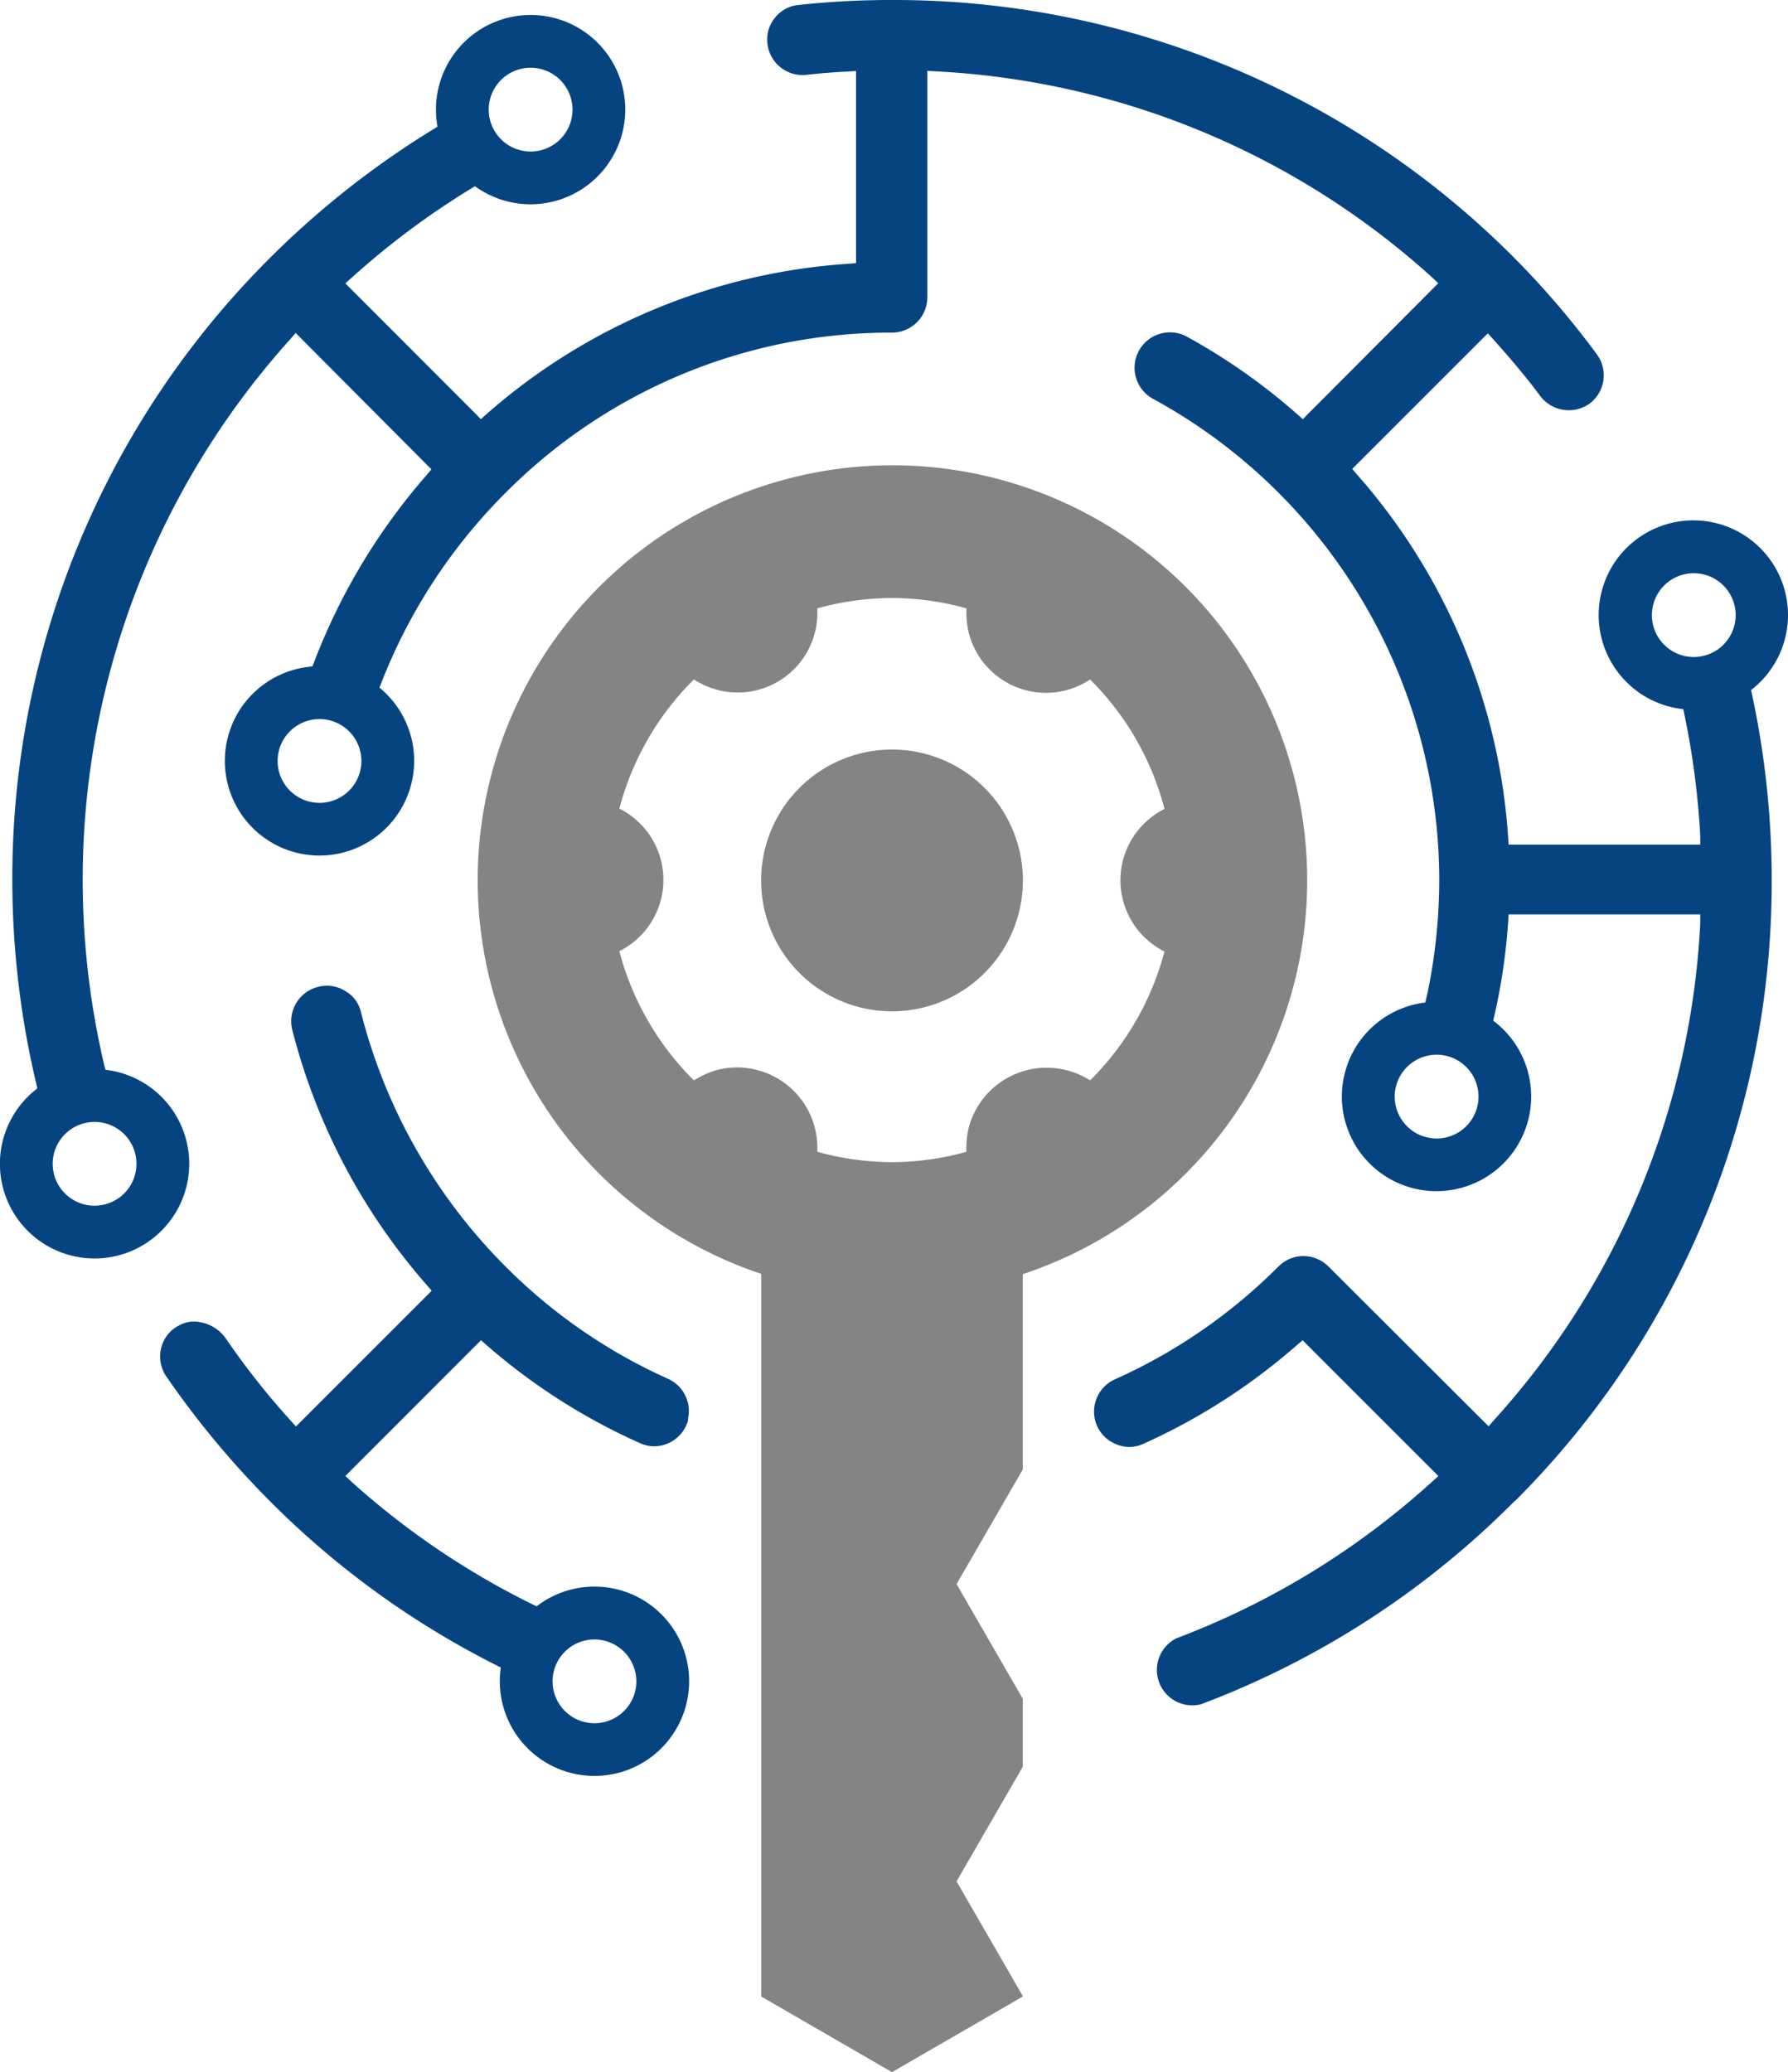 <svg xmlns="http://www.w3.org/2000/svg" viewBox="0 0 201.91 233.98"><defs><style>.cls-1{fill:#064481;}.cls-2{fill:#848482;}</style></defs><g id="Layer_2" data-name="Layer 2"><g id="Layer_1-2" data-name="Layer 1"><path class="cls-1" d="M197.31,76.05l-7.83,1.25a4,4,0,0,0,.08.48A92.34,92.34,0,0,1,192,94.32l0,1.06H170.36l-.06-.94a68.85,68.85,0,0,0-17-40.79l-.6-.7,15.31-15.31.7.77c2.12,2.37,3.79,4.37,5.26,6.36a4.05,4.05,0,0,0,5.56.79,4,4,0,0,0,.8-5.54A97.66,97.66,0,0,0,171,29.12,98.71,98.71,0,0,0,100.72,0,97.39,97.39,0,0,0,90.18.56,3.81,3.81,0,0,0,87.52,2a3.84,3.84,0,0,0-.86,2.92A4,4,0,0,0,91,8.46c1.55-.18,3.1-.3,4.67-.38l1-.06V29.71l-.93.08A68.71,68.71,0,0,0,55,46.71l-.69.62L39,32l.78-.7A90.6,90.6,0,0,1,54,20.81a3.67,3.67,0,0,0,1-.87l-4-6.37a3.23,3.23,0,0,0-1.05.41A100.41,100.41,0,0,0,30.51,29.1,98.91,98.91,0,0,0,1.39,99.35a100,100,0,0,0,3.46,26l7.75-1.83A91.22,91.22,0,0,1,32.7,38.39l.69-.79L48.72,53l-.59.7A70.07,70.07,0,0,0,35.08,75.81a3.82,3.82,0,0,0,.14,3,4,4,0,0,0,2.24,2.05,4,4,0,0,0,5.09-2.39A62.18,62.18,0,0,1,57.07,55.67a61.32,61.32,0,0,1,43.65-18.11,4,4,0,0,0,4-4V8l1,.06a90.29,90.29,0,0,1,55.93,23.2l.77.72L147.12,47.33l-.7-.62A69.18,69.18,0,0,0,134,38a4,4,0,0,0-5.38,1.59A4,4,0,0,0,130.14,45a62,62,0,0,1,32.39,54.34,63.73,63.73,0,0,1-1.11,11.7c-.24,1.25-.56,2.62-.93,4a2.53,2.53,0,0,0-.1.67l7.66,1.73a2.42,2.42,0,0,0,.1-.36c.44-1.55.78-3.13,1.07-4.6a67.68,67.68,0,0,0,1.08-8.29l.06-.93H192v1a90.19,90.19,0,0,1-23.2,56l-.7.8L150,143a4,4,0,0,0-3.58-1.09c-.29.08-.51.14-.73.22a4.34,4.34,0,0,0-1.31.87,61.6,61.6,0,0,1-18.51,12.77,4,4,0,0,0-2.23,4.49,3.91,3.91,0,0,0,2.13,2.7,3.82,3.82,0,0,0,3.3.1,69.62,69.62,0,0,0,17.33-11.12l.7-.59,15.33,15.33-.77.69A90.36,90.36,0,0,1,132.84,185a4,4,0,0,0,2.78,7.45,99,99,0,0,0,35.27-22.8l.32-.28a98.75,98.75,0,0,0,28.86-69.95v-.14A100,100,0,0,0,197.31,76.05Z"/><path class="cls-1" d="M77.7,160.19l0,.2a4,4,0,0,1-2.2,2.57,3.84,3.84,0,0,1-3.23,0A69.2,69.2,0,0,1,55,151.94l-.68-.6L39,166.67l.77.72a89.82,89.82,0,0,0,21.93,14.53l-3.08,7.37A98.57,98.57,0,0,1,30.47,169.5a101.54,101.54,0,0,1-11.7-14.08,4,4,0,0,1-.57-3.19,3.83,3.83,0,0,1,2-2.55,3.48,3.48,0,0,1,1.74-.45,4.51,4.51,0,0,1,3.62,2,86,86,0,0,0,7.17,9.08l.69.77,15.33-15.33-.6-.69A69.88,69.88,0,0,1,33,116.28,4,4,0,0,1,36,111.42a3.91,3.91,0,0,1,3,.49,3.72,3.72,0,0,1,1.77,2.42,62.33,62.33,0,0,0,16.36,28.73,61.28,61.28,0,0,0,18.34,12.65A4,4,0,0,1,77.7,160.19Z"/><path class="cls-1" d="M59.93,23.07A10.69,10.69,0,1,1,70.61,12.38,10.71,10.71,0,0,1,59.93,23.07Zm0-15.42a4.73,4.73,0,1,0,4.72,4.73A4.73,4.73,0,0,0,59.93,7.65Z"/><path class="cls-1" d="M36.08,96.61A10.69,10.69,0,1,1,46.77,85.93,10.7,10.7,0,0,1,36.08,96.61Zm0-15.41a4.73,4.73,0,1,0,4.73,4.73A4.73,4.73,0,0,0,36.08,81.2Z"/><path class="cls-1" d="M162.23,134.51a10.69,10.69,0,1,1,10.68-10.69A10.7,10.7,0,0,1,162.23,134.51Zm0-15.41a4.73,4.73,0,1,0,4.73,4.72A4.73,4.73,0,0,0,162.23,119.1Z"/><path class="cls-1" d="M67.13,200.54a10.69,10.69,0,1,1,10.69-10.69A10.69,10.69,0,0,1,67.13,200.54Zm0-15.41a4.73,4.73,0,1,0,4.73,4.72A4.74,4.74,0,0,0,67.13,185.13Z"/><path class="cls-1" d="M191.22,80.14a10.69,10.69,0,1,1,10.69-10.68A10.69,10.69,0,0,1,191.22,80.14Zm0-15.41A4.73,4.73,0,1,0,196,69.46,4.73,4.73,0,0,0,191.22,64.73Z"/><path class="cls-1" d="M10.69,142.11a10.69,10.69,0,1,1,10.68-10.69A10.7,10.7,0,0,1,10.69,142.11Zm0-15.42a4.73,4.73,0,1,0,4.72,4.73A4.73,4.73,0,0,0,10.69,126.69Z"/><path class="cls-2" d="M115.51,99.4a14.78,14.78,0,1,1-14.76-14.76A14.78,14.78,0,0,1,115.51,99.4Z"/><path class="cls-2" d="M100.72,52.54A46.86,46.86,0,0,0,86,143.86a46.71,46.71,0,0,0,29.56,0,46.86,46.86,0,0,0-14.79-91.32ZM123.1,122a9.11,9.11,0,0,0-13.7,5.31,9.87,9.87,0,0,0-.26,2.75,31.42,31.42,0,0,1-8.39,1.17,31.77,31.77,0,0,1-8.46-1.17,9.07,9.07,0,0,0-11.45-9.2A10.15,10.15,0,0,0,78.36,122a32,32,0,0,1-8.42-14.59,9,9,0,0,0,0-16.1,32,32,0,0,1,8.42-14.59A9,9,0,0,0,92.29,68.7a31.77,31.77,0,0,1,8.46-1.17,31.42,31.42,0,0,1,8.39,1.17,10,10,0,0,0,.26,2.77,9,9,0,0,0,13.7,5.26,31.85,31.85,0,0,1,8.4,14.62,9,9,0,0,0,0,16.1A32.07,32.07,0,0,1,123.1,122Z"/><polygon class="cls-2" points="115.5 138.99 85.96 138.99 85.96 225.45 90.89 228.3 100.73 233.99 115.5 225.45 115.5 225.4 108.02 212.45 110.01 209 115.5 199.5 115.5 191.83 108.02 178.88 115.5 165.93 115.5 138.99"/></g></g></svg>